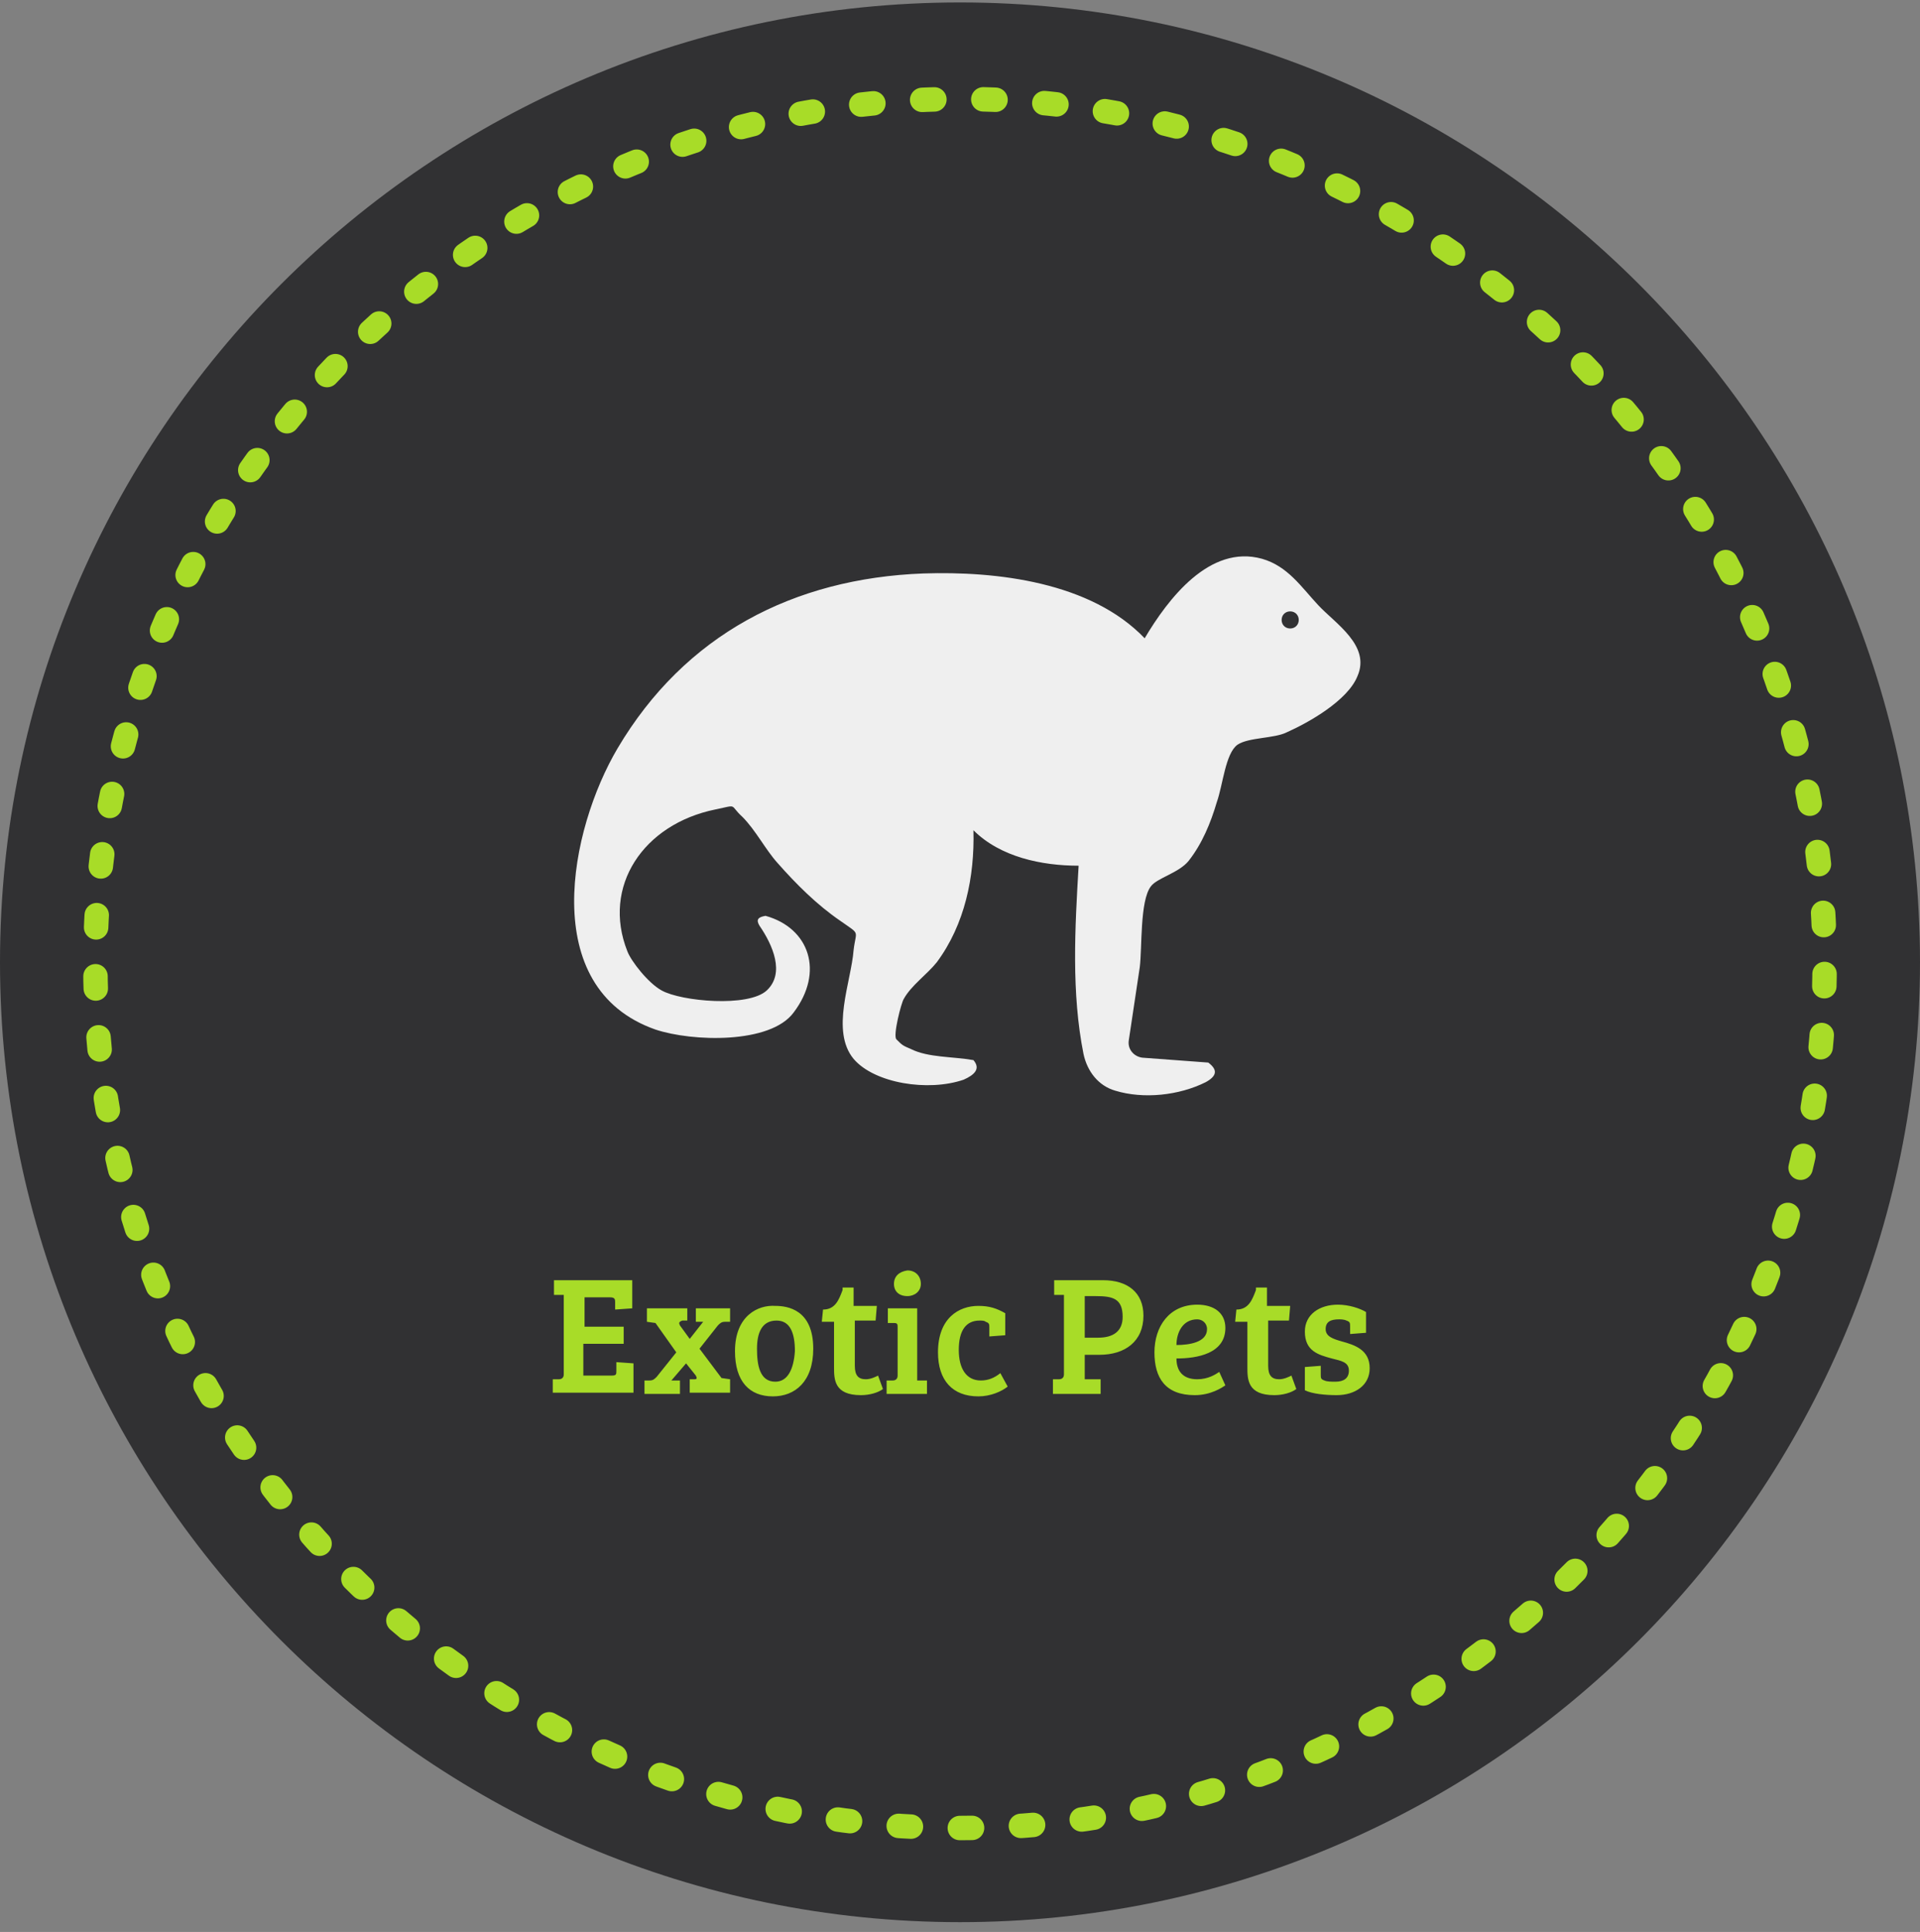 <svg xmlns:sketch="http://www.bohemiancoding.com/sketch/ns" xmlns="http://www.w3.org/2000/svg" xmlns:xlink="http://www.w3.org/1999/xlink" version="1.1" id="Layer_1" x="0" y="0" width="157" height="158" viewBox="0 0 157 158" xml:space="preserve" enable-background="new 0 0 157 158">
  <rect x="0" y="0" width="157" height="158" fill="#808080" stroke="none"/>
  <style type="text/css">
    
	.st0{fill:#313133;}
	.st1{fill:none;stroke:#A8DC28;stroke-width:2;stroke-linecap:round;stroke-linejoin:round;stroke-dasharray:1,4;}
	.st2{fill:#EFEFEF;}
	.st3{fill:#A8DC28;}

  </style>
  <title>
    Exotic pets-Active
  </title>
  <desc>
    Created with Sketch.
  </desc>
  <g id="landing-page" sketch:type="MSPage">
    <g id="Desktop---Landing-Page-Animals" transform="translate(-549, -840)" sketch:type="MSArtboardGroup">
      <g id="Pets" transform="translate(-31, 533)" sketch:type="MSLayerGroup">
        <g id="Actives" transform="translate(214, 130)" sketch:type="MSShapeGroup">
          <g id="Exotic-pets-Active" transform="translate(366, 177)">
            <path id="Fill-1-Copy" class="st0" d="M78.5 0.2C35.2 0.2 0 35.4 0 78.7c0 43.3 35.2 78.5 78.5 78.5 43.3 0 78.5-35.2 78.5-78.5C157 35.4 121.8 0.2 78.5 0.2z"/>
            <path id="Stroke-2" class="st1" d="M142.2 109.6c4.5-9.3 7-19.7 7-30.8 0-39-31.7-70.7-70.7-70.7S7.8 39.8 7.8 78.8c0 30.4 19.3 56.4 46.3 66.4 7.6 2.8 15.8 4.3 24.4 4.3C106.5 149.5 130.7 133.2 142.2 109.6L142.2 109.6z"/>
            <g id="Monkey" transform="translate(46, 45)">
              <path id="Shape" class="st2" d="M61.8 4.5c-1.4-1.5-2.5-3.2-4.6-3.8 -4.3-1.2-7.7 3.3-9.6 6.5 -4.4-4.6-12.1-5.5-18.1-5.3 -10.6 0.4-19.5 5-25 14.3 -3.9 6.6-6.6 19.6 3.1 23 3 1 9.4 1.2 11.3-1.4 2.5-3.3 1.3-6.9-2.3-7.9 -0.6 0.1-0.8 0.3-0.5 0.8 1.1 1.6 2.1 3.9 0.6 5.3s-7 0.9-8.6 0c-1.1-0.6-2.5-2.4-2.8-3.2 -2.1-5.3 1.3-10.4 7.2-11.6 1.9-0.4 1.1-0.4 2.2 0.6 1.1 1.1 1.9 2.7 2.9 3.8 1.5 1.7 3.2 3.4 5.1 4.7 1.7 1.2 1.3 0.7 1.1 2.4 -0.2 2.6-1.9 6.6 0 8.9 1.7 2 6.1 2.7 9 1.7 0.9-0.4 1.4-0.9 0.8-1.6 -1.7-0.3-3.7-0.2-5.1-0.9 -0.7-0.3-0.7-0.3-1.2-0.8 -0.3-0.3 0.4-3 0.6-3.3 0.6-1.1 1.9-2 2.7-3 2.3-3.1 3.1-7 3-10.8 2.2 2.2 5.6 2.9 8.6 2.9 -0.3 5.1-0.6 10.4 0.4 15.4 0.3 1.4 1.2 2.6 2.6 3 2.3 0.7 5.2 0.4 7.4-0.7 0.9-0.5 1-1 0.2-1.6l-5.4-0.4c-0.7-0.1-1.2-0.7-1.1-1.4l0.9-6c0.2-1.6 0-5.4 0.9-6.6 0.5-0.7 2.3-1.1 3.1-2.1 1.1-1.4 1.8-3.1 2.3-4.8 0.5-1.4 0.7-4 1.7-4.7 0.9-0.6 3-0.5 4-1 1.8-0.8 5-2.6 5.8-4.6C66.1 7.8 63.2 6 61.8 4.5L61.8 4.5zM59.5 6.4c-0.4 0-0.7-0.3-0.7-0.7 0-0.4 0.3-0.7 0.7-0.7s0.7 0.3 0.7 0.7C60.2 6.1 59.9 6.4 59.5 6.4L59.5 6.4z"/>
            </g>
            <path id="Exotic-Pets" class="st3" d="M51.8 114v-2.5l-1.4-0.1v0.7c0 0.3 0 0.4-0.4 0.4h-2.3v-2.6H51v-1.4h-3.2v-2.4h2.1c0.4 0 0.4 0.2 0.4 0.4v0.6l1.4-0.1v-2.3h-6.4v1.2l0.8 0v6.5c0 0.3-0.2 0.4-0.4 0.4l-0.5 0v1.1H51.8zM56.9 112.5c0.1 0.2 0.1 0.3-0.1 0.3l-0.4 0v1.1h3.3v-1.1l-0.7-0.1 -1.8-2.4 1.5-1.9c0.2-0.2 0.3-0.3 0.6-0.3l0.4 0V107h-2.8v1.1l0.6 0 -1.1 1.4 -0.8-1.1c-0.1-0.2-0.1-0.3 0.2-0.4l0.4 0V107h-3.3v1.1l0.7 0.1 1.7 2.4 -1.6 2c-0.2 0.2-0.3 0.3-0.6 0.3l-0.4 0v1.1h2.9v-1.1l-0.7 0 1.2-1.4L56.9 112.5zM63.4 113c-1.3 0-1.5-1.4-1.5-2.7 0-1.3 0.4-2.3 1.6-2.3 1.1 0 1.5 1 1.5 2.5C64.9 112 64.4 113 63.4 113L63.4 113zM60.1 110.5c0 2.5 1.2 3.7 3.1 3.7 1.8 0 3.3-1.2 3.3-3.9 0-3.2-2.1-3.5-3.1-3.5C62 106.7 60.1 107.6 60.1 110.5L60.1 110.5zM68.9 105.5c-0.3 0.8-0.6 1.6-1.6 1.6l-0.1 1h1v3.7c0 1 0 2.3 2.2 2.3 0.7 0 1.4-0.2 1.8-0.5l-0.4-1.1c-0.2 0.1-0.6 0.3-1 0.3 -0.6 0-0.9-0.3-0.9-1.1v-3.7h1.7l0.1-1.2h-1.9v-1.5H68.9zM75.1 107h-2.5v1.2l0.5 0c0.3 0 0.3 0.1 0.3 0.4v3.9c0 0.3-0.2 0.4-0.4 0.4l-0.5 0v1.1h3.3v-1.1l-0.8 0V107zM73.1 105c0 0.6 0.4 1 1.1 1 0.6 0 1.1-0.4 1.1-1s-0.4-1.1-1.1-1.1C73.5 104 73.1 104.4 73.1 105L73.1 105zM80.2 112.9c-1.2 0-1.8-1-1.8-2.5 0-1.6 0.6-2.4 1.7-2.4 0.2 0 0.4 0 0.5 0.1 0.3 0.1 0.3 0.2 0.3 0.5v0.7l1.3-0.1v-1.8c-0.7-0.4-1.3-0.6-2.2-0.6 -1.6 0-3.3 1-3.3 3.8 0 2.3 1.2 3.6 3.3 3.6 1 0 1.9-0.4 2.4-0.8l-0.6-1.1C81.3 112.7 80.8 112.9 80.2 112.9L80.2 112.9zM86.1 114H90v-1.2l-1.3 0v-2h1.2c2.1 0 3.6-1.1 3.6-3.2 0-1.9-1.3-2.9-3.3-2.9h-4v1.2l0.8 0v6.5c0 0.3-0.2 0.4-0.4 0.4l-0.5 0V114zM88.7 109.4V106h0.9c1.4 0 2.2 0.2 2.2 1.7 0 1.2-0.8 1.7-2 1.7H88.7zM97.9 106.7c-2.3 0-3.5 1.8-3.5 3.9 0 2.1 0.9 3.5 3.3 3.5 1.3 0 2.2-0.6 2.5-0.8l-0.5-1.1c-0.3 0.2-0.9 0.6-1.8 0.6 -1.2 0-1.7-0.7-1.7-1.7 1.7 0 4-0.4 4-2.5C100.2 107.4 99.3 106.7 97.9 106.7L97.9 106.7zM98.7 108.7c0 1.1-1.5 1.3-2.5 1.3 0-1 0.5-2.1 1.7-2.1C98.3 107.9 98.7 108.2 98.7 108.7L98.7 108.7zM102.7 105.5c-0.3 0.8-0.6 1.6-1.6 1.6l-0.1 1h1v3.7c0 1 0 2.3 2.2 2.3 0.7 0 1.4-0.2 1.8-0.5l-0.4-1.1c-0.2 0.1-0.6 0.3-1 0.3 -0.6 0-0.9-0.3-0.9-1.1v-3.7h1.7l0.1-1.2h-1.9v-1.5H102.7zM110.1 108c0.3 0.1 0.3 0.2 0.3 0.5v0.6l1.3-0.1v-1.7c-0.5-0.3-1.4-0.6-2.3-0.6 -1.5 0-2.7 0.8-2.7 2.2 0 1.6 1.1 1.9 2.2 2.2 0.8 0.2 1.4 0.3 1.4 1 0 0.6-0.4 0.9-1.1 0.9 -0.3 0-0.7 0-0.9-0.1 -0.3-0.1-0.3-0.2-0.3-0.5v-0.7l-1.3 0.1v1.9c0.6 0.3 1.7 0.4 2.6 0.4 1.5 0 2.7-0.8 2.7-2.2 0-1.5-1.2-1.9-2.3-2.2 -0.7-0.2-1.3-0.4-1.3-1 0-0.6 0.4-0.8 1.1-0.8C109.6 107.9 109.9 107.9 110.1 108L110.1 108z"/>
          </g>
        </g>
      </g>
    </g>
  </g>
</svg>
